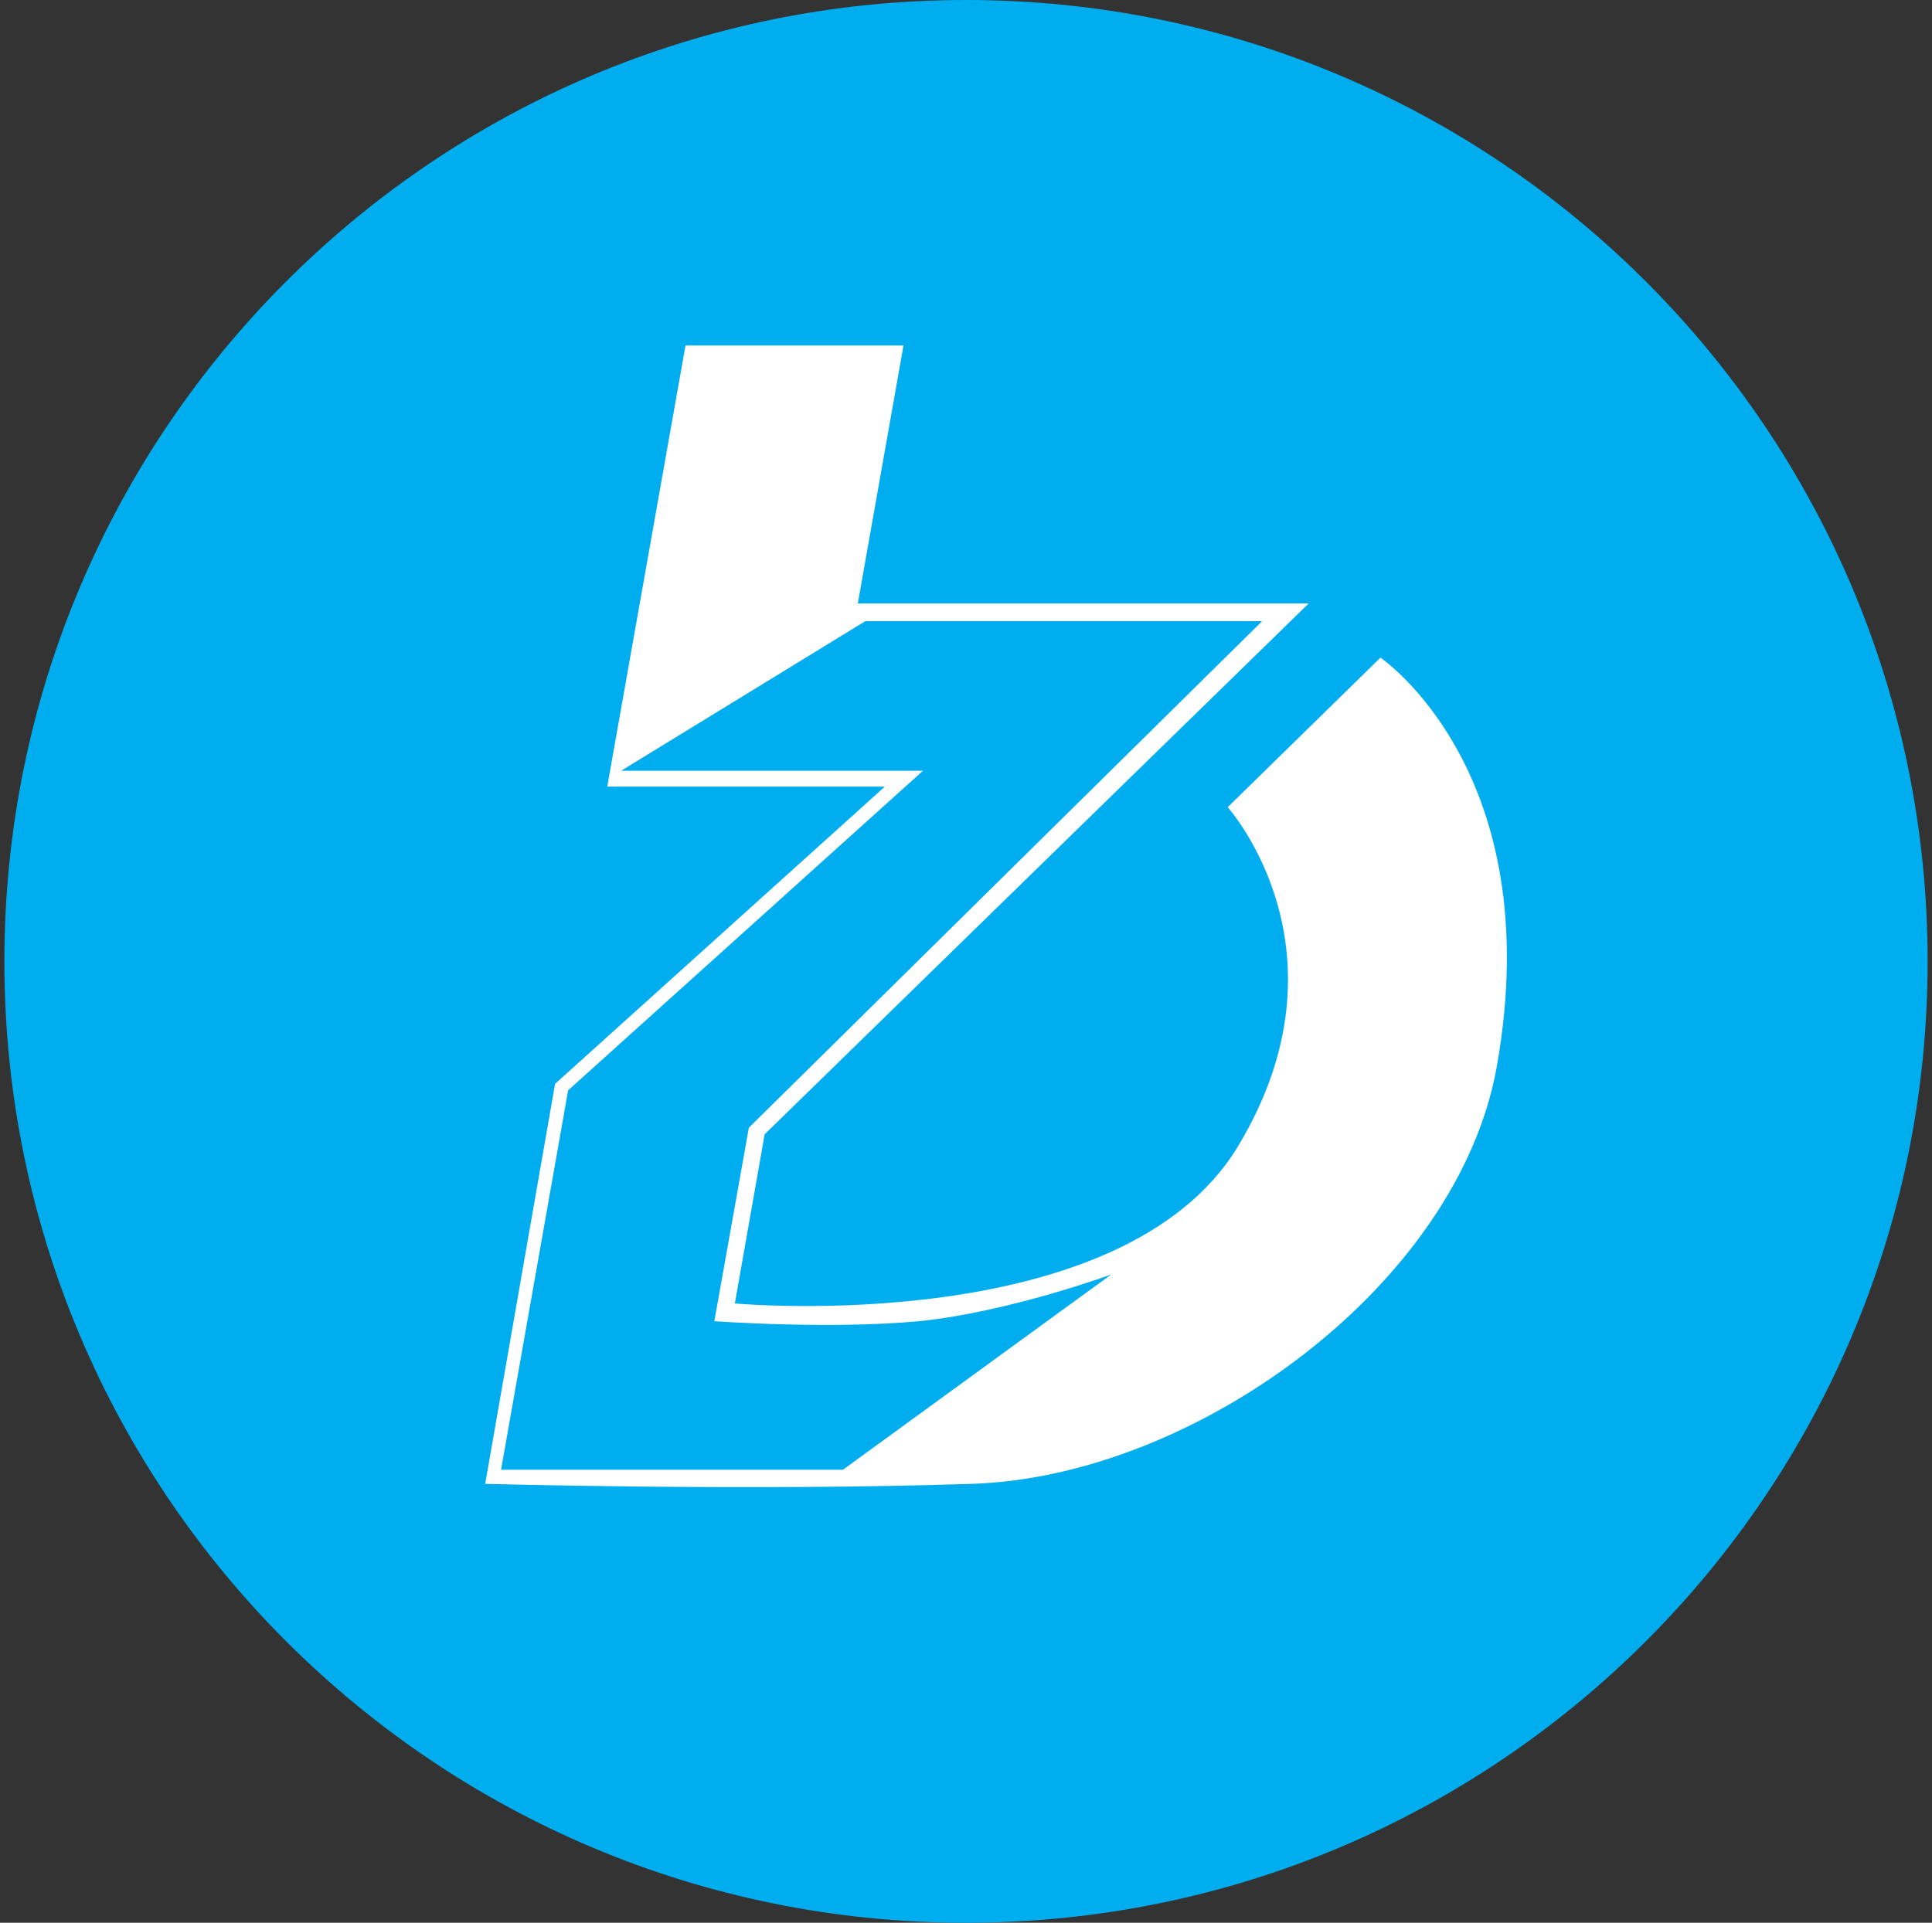 <svg width="221" height="220" viewBox="0 0 221 220" fill="none" xmlns="http://www.w3.org/2000/svg">
<rect x="0" y="0" width="221" height="220" fill="#333333" stroke="none"/>
<g clip-path="url(#clip0_2_21013)">
<path d="M110.5 220C171.251 220 220.5 170.751 220.5 110C220.5 49.249 171.251 0 110.5 0C49.749 0 0.5 49.249 0.5 110C0.5 170.751 49.749 220 110.5 220Z" fill="#00AEEF"/>
<path d="M96.42 168.169H57.315L64.987 124.754L105.584 88.186H71.058L98.978 71.074H144.373L85.661 129.03L81.714 151.168C81.714 151.168 94.825 152.13 105.158 151.168C115.498 150.102 127.11 145.826 127.11 145.826L96.42 168.169ZM157.91 75.247L140.434 92.359C140.434 92.359 155.139 108.721 141.603 131.175C128.286 153.202 84.059 149.139 84.059 149.139L87.469 129.786L149.701 69.046H98.125L103.35 39.531H78.414L69.463 90.001H101.219L63.496 124.011L55.5 169.778C55.5 169.778 85.661 170.631 111.236 169.778C136.914 168.919 166.854 146.891 171.227 121.976C177.194 88.289 157.91 75.247 157.91 75.247Z" fill="white"/>
</g>
<defs>
<clipPath id="clip0_2_21013">
<rect width="220" height="220" fill="white" transform="translate(0.5)"/>
</clipPath>
</defs>
</svg>
